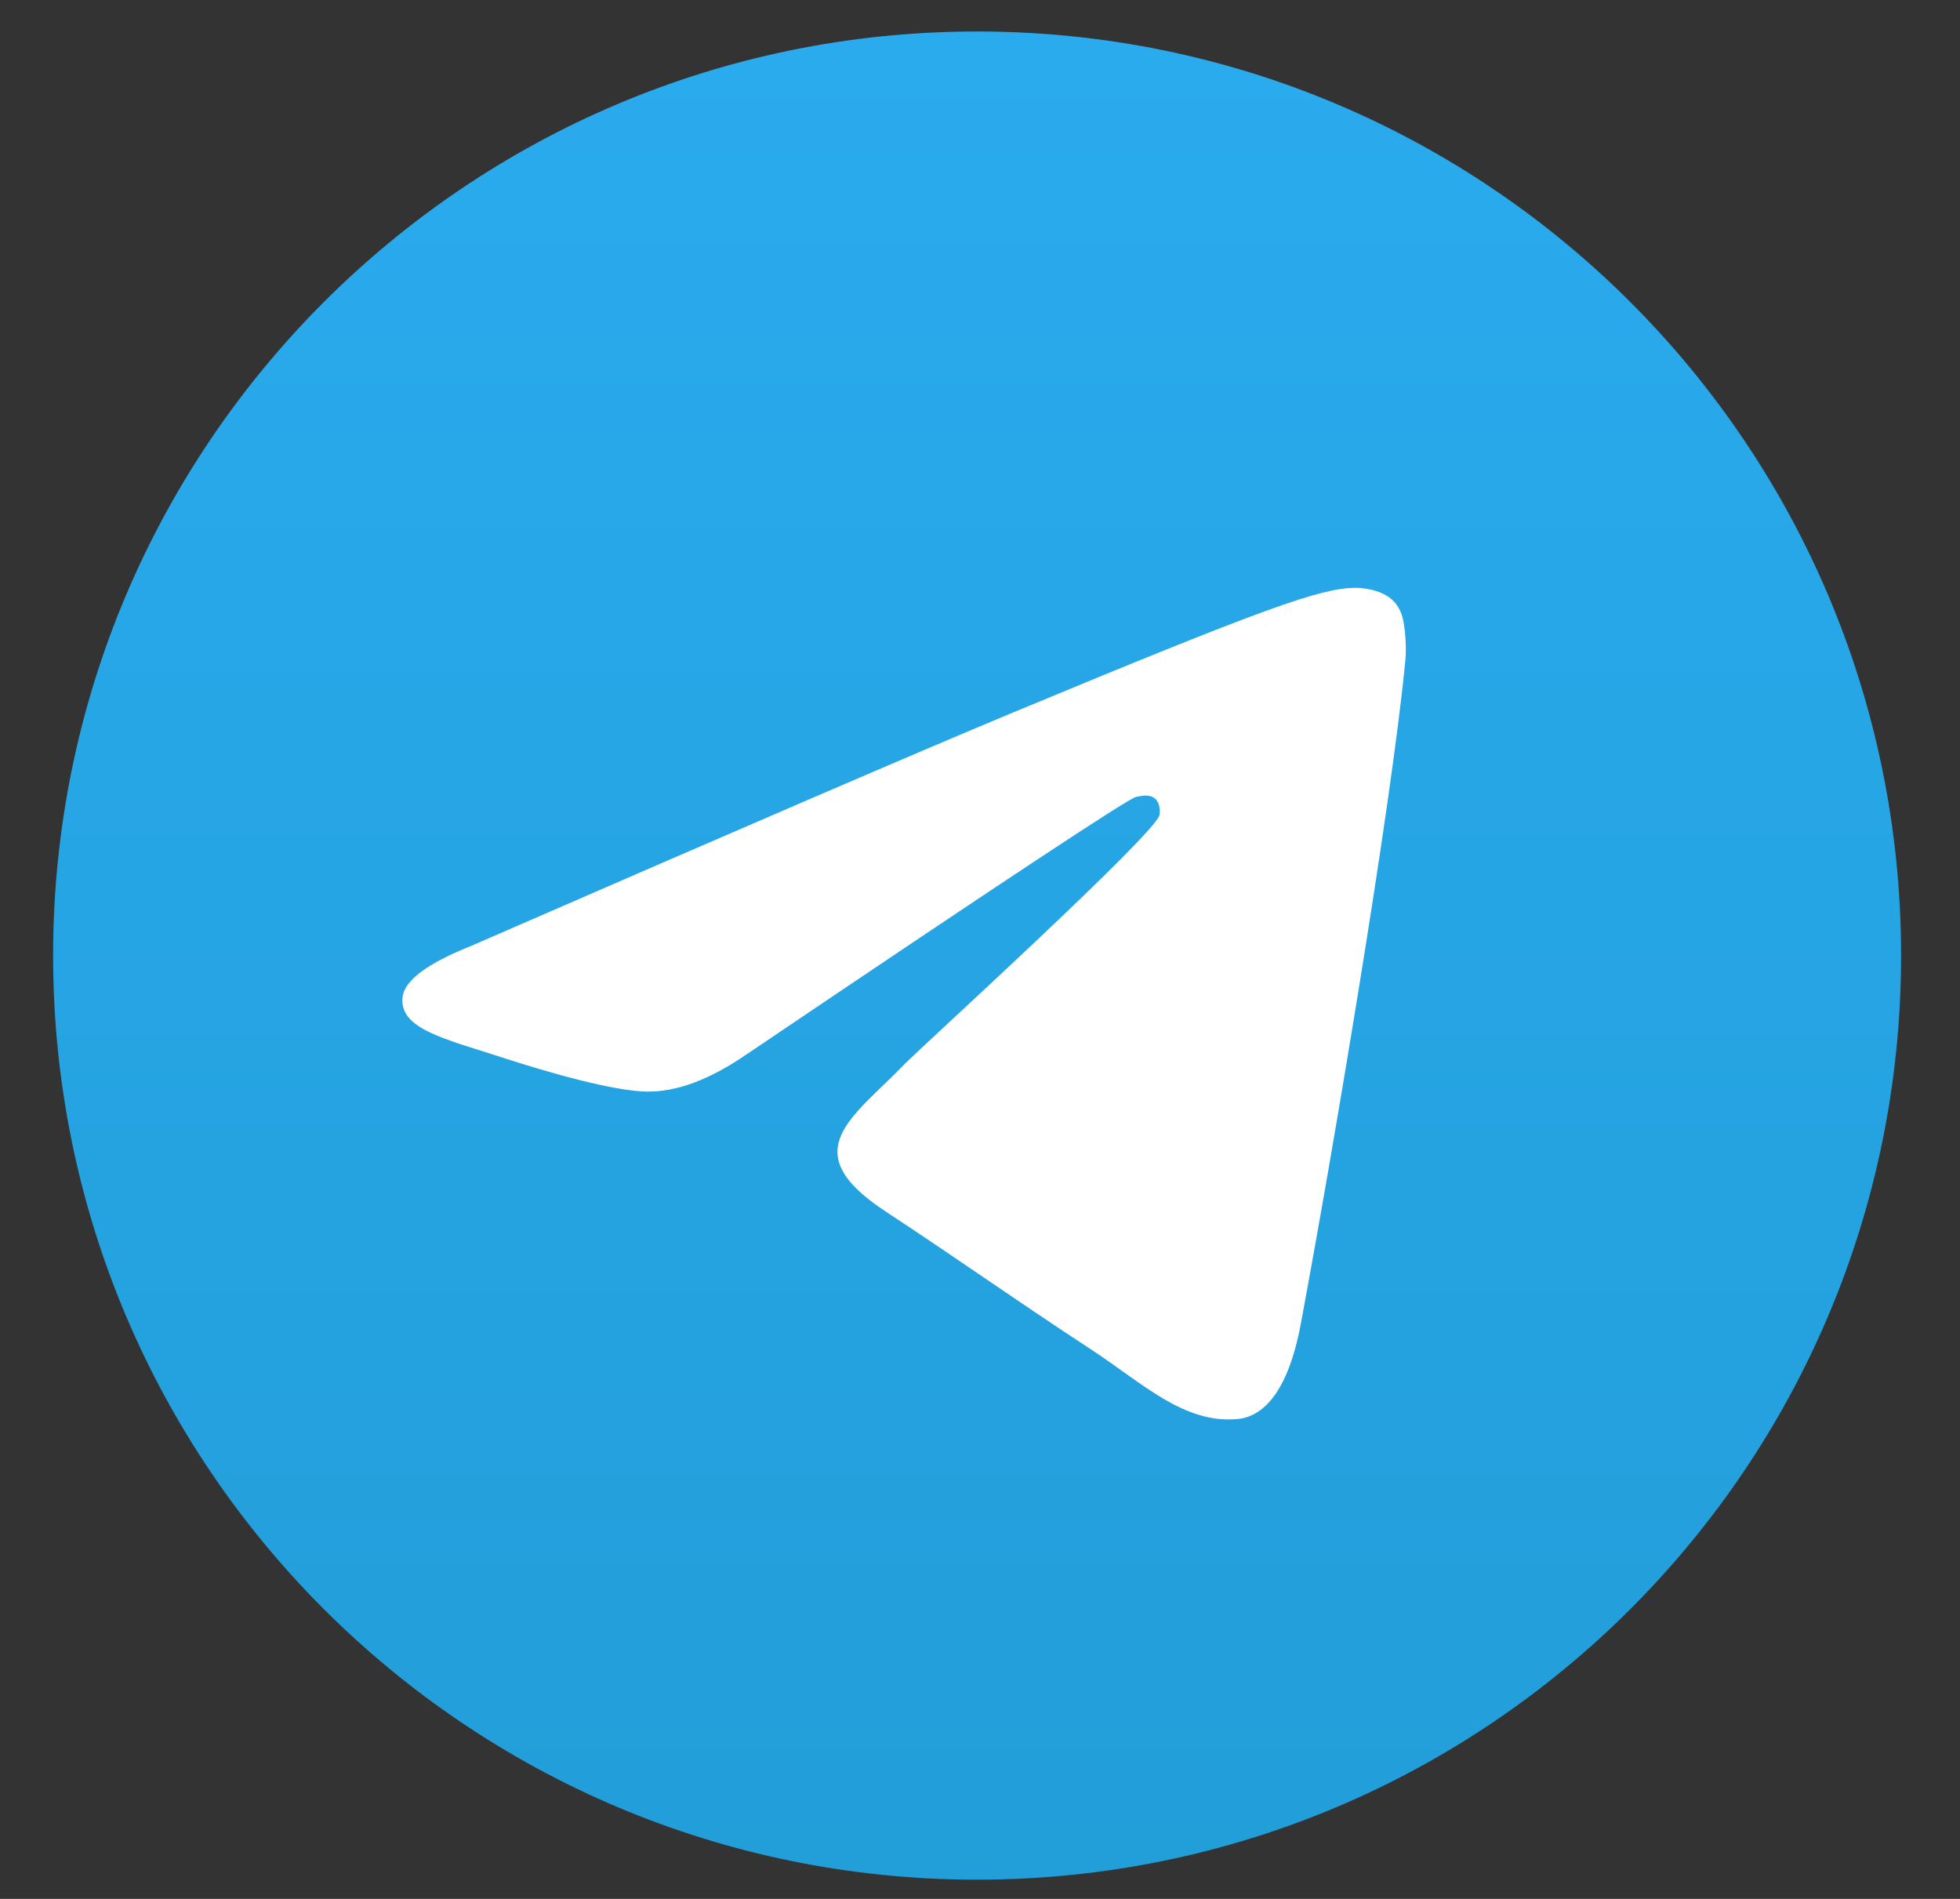 <svg width="32" height="31" viewBox="0 0 32 31" fill="none" xmlns="http://www.w3.org/2000/svg">
<rect x="0" y="0" width="32" height="31" fill="#333333" stroke="none"/>
<path d="M15.952 30.686C24.284 30.686 31.038 23.932 31.038 15.6C31.038 7.269 24.284 0.514 15.952 0.514C7.621 0.514 0.867 7.269 0.867 15.6C0.867 23.932 7.621 30.686 15.952 30.686Z" fill="url(#paint0_linear_341_92674)"/>
<path fill-rule="evenodd" clip-rule="evenodd" d="M7.695 15.441C12.093 13.525 15.026 12.262 16.493 11.651C20.683 9.909 21.553 9.606 22.12 9.596C22.245 9.594 22.524 9.625 22.705 9.771C22.858 9.895 22.9 10.063 22.92 10.18C22.94 10.297 22.965 10.565 22.945 10.774C22.718 13.159 21.735 18.948 21.236 21.62C21.024 22.75 20.608 23.129 20.205 23.166C19.329 23.247 18.663 22.587 17.815 22.031C16.487 21.161 15.737 20.619 14.448 19.77C12.959 18.788 13.925 18.249 14.773 17.367C14.995 17.137 18.855 13.626 18.93 13.307C18.939 13.267 18.948 13.119 18.86 13.04C18.772 12.962 18.642 12.989 18.547 13.01C18.414 13.04 16.293 14.442 12.184 17.216C11.582 17.629 11.037 17.831 10.548 17.82C10.01 17.809 8.974 17.516 8.203 17.265C7.259 16.958 6.508 16.796 6.573 16.274C6.607 16.003 6.981 15.725 7.695 15.441Z" fill="white"/>
<defs>
<linearGradient id="paint0_linear_341_92674" x1="15.952" y1="0.514" x2="15.952" y2="30.462" gradientUnits="userSpaceOnUse">
<stop stop-color="#2AABEE"/>
<stop offset="1" stop-color="#229ED9"/>
</linearGradient>
</defs>
</svg>

